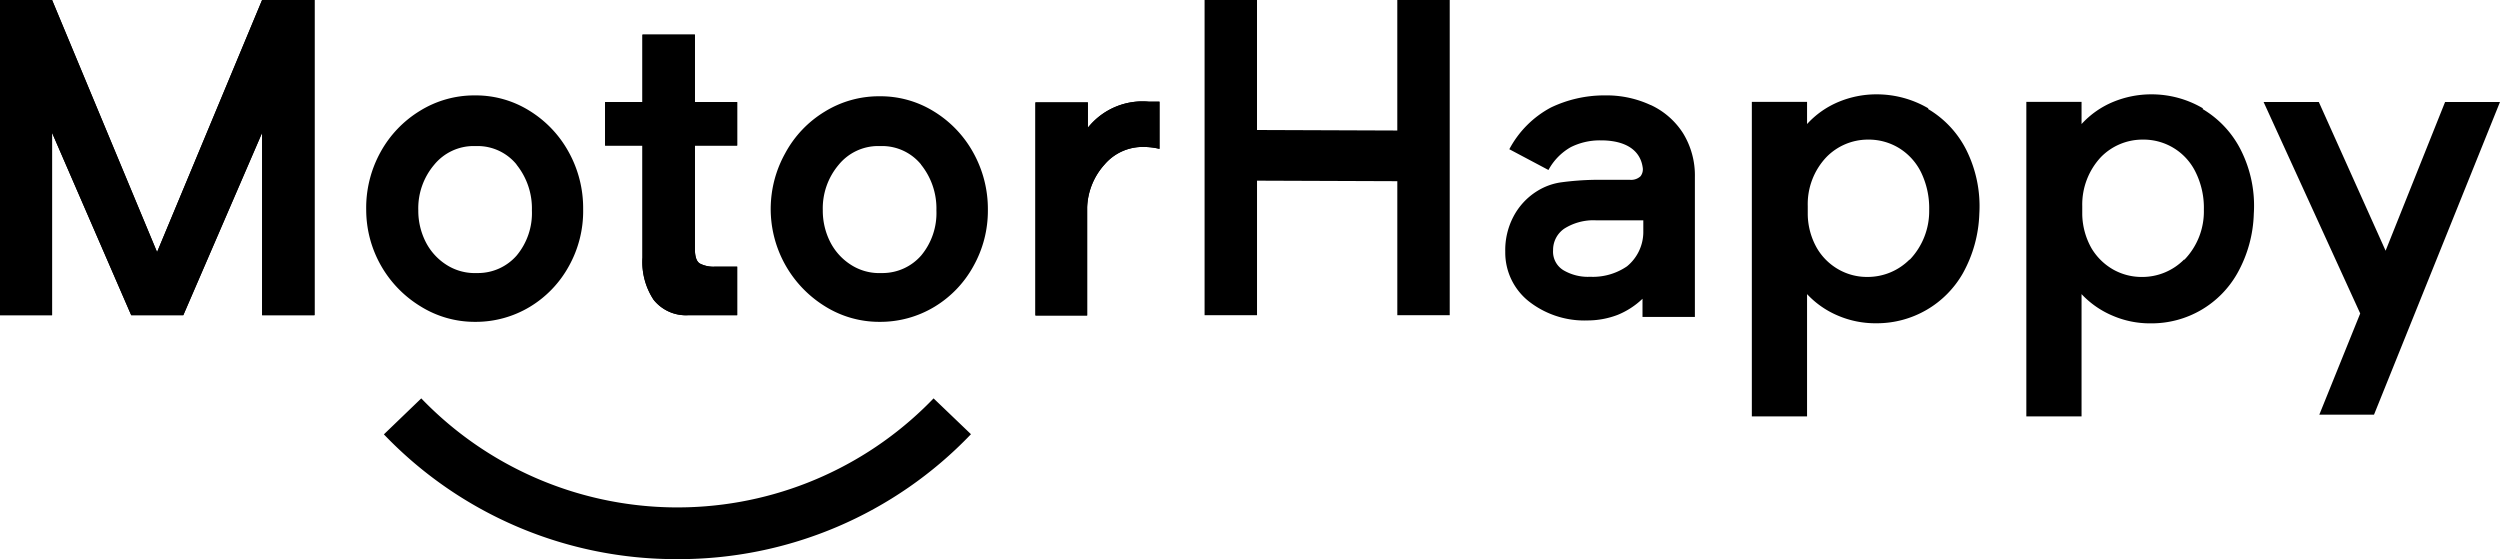 <svg id="Motorhappy" xmlns="http://www.w3.org/2000/svg" width="163.945" height="36.667" viewBox="0 0 163.945 36.667">
  <path id="Fill_1" data-name="Fill 1" d="M19.25,10.542A26.509,26.509,0,0,1,0,2.36L2.452,0A23.307,23.307,0,0,0,35.406.642c.218-.209.432-.424.642-.642L38.5,2.349a26.494,26.494,0,0,1-19.25,8.193" transform="translate(25.174 26.125)"/>
  <path id="Fill_3" data-name="Fill 3" d="M16.076,0V20.671H12.639V11.882l-9.2-.034v8.823H0V0H3.438V8.525l9.2.034V0Z" transform="translate(78.994)"/>
  <path id="Fill_6" data-name="Fill 6" d="M5.175,14.763A5.9,5.9,0,0,1,1.537,13.5,4.082,4.082,0,0,1,0,10.256,4.724,4.724,0,0,1,.528,7.965a4.335,4.335,0,0,1,1.581-1.7,4.036,4.036,0,0,1,1.548-.562A18.844,18.844,0,0,1,5.95,5.536H8.171a.9.9,0,0,0,.7-.233.745.745,0,0,0,.138-.6c-.171-1.131-1.143-1.753-2.74-1.753H6.192A4.25,4.25,0,0,0,4.3,3.393a3.781,3.781,0,0,0-1.467,1.5L.266,3.531A6.6,6.6,0,0,1,3,.792,8.132,8.132,0,0,1,6.492,0h.176a6.84,6.84,0,0,1,2.856.63h.012a5.008,5.008,0,0,1,2.119,1.845,5.284,5.284,0,0,1,.78,2.888v9.165H9V13.337a5.154,5.154,0,0,1-1.628,1.056,5.518,5.518,0,0,1-1.978.366H5.377C5.31,14.761,5.242,14.763,5.175,14.763Zm.372-2.868h0c.067,0,.134.005.2.005a3.958,3.958,0,0,0,2.239-.692,2.916,2.916,0,0,0,1.067-2.2V8.194H6c-.071,0-.143-.006-.214-.006a3.594,3.594,0,0,0-1.907.545,1.69,1.69,0,0,0-.743,1.42,1.423,1.423,0,0,0,.686,1.317A3.18,3.18,0,0,0,5.41,11.9Z" transform="translate(98.712 6.255)"/>
  <path id="Fill_8" data-name="Fill 8" d="M3.621,21.118H0V.493H3.621V1.948A5.824,5.824,0,0,1,5.693.493,6.433,6.433,0,0,1,8.134,0h.06a6.676,6.676,0,0,1,3.378.917l-.011.046A6.535,6.535,0,0,1,14.07,3.656a8.259,8.259,0,0,1,.848,4.171,8.6,8.6,0,0,1-1.075,3.9A6.489,6.489,0,0,1,8.2,15.012h-.1a6.213,6.213,0,0,1-2.434-.493A5.9,5.9,0,0,1,3.621,13.1v8.02ZM7.6,2.968A3.806,3.806,0,0,0,4.892,4.114,4.48,4.48,0,0,0,3.667,7.322v.572a4.589,4.589,0,0,0,.607,2.2,3.827,3.827,0,0,0,1.432,1.4,3.752,3.752,0,0,0,1.834.48h.044a3.876,3.876,0,0,0,2.763-1.146v.024a4.611,4.611,0,0,0,1.283-3.277A5.383,5.383,0,0,0,11.091,5.1,3.873,3.873,0,0,0,9.624,3.506a3.815,3.815,0,0,0-1.954-.538Z" transform="translate(114.882 6.187)"/>
  <path id="Fill_10" data-name="Fill 10" d="M3.621,21.119H0V.493H3.621V1.949A5.826,5.826,0,0,1,5.7.493,6.541,6.541,0,0,1,8.146,0H8.22a6.623,6.623,0,0,1,3.363.918l-.022.046a6.544,6.544,0,0,1,2.509,2.693,8.114,8.114,0,0,1,.847,4.171,8.47,8.47,0,0,1-1.076,3.9,6.451,6.451,0,0,1-5.617,3.29h-.12a6.152,6.152,0,0,1-2.422-.493A5.959,5.959,0,0,1,3.621,13.1v8.02ZM7.606,2.968A3.812,3.812,0,0,0,4.892,4.114,4.559,4.559,0,0,0,3.667,7.322v.572a4.686,4.686,0,0,0,.607,2.2,3.9,3.9,0,0,0,1.432,1.4,3.8,3.8,0,0,0,1.846.481h.04a3.856,3.856,0,0,0,2.756-1.147l.011.024a4.554,4.554,0,0,0,1.283-3.277A5.267,5.267,0,0,0,11.1,5.1,3.789,3.789,0,0,0,7.709,2.968h-.1Z" transform="translate(132.883 6.187)"/>
  <path id="Fill_12" data-name="Fill 12" d="M15.5,0,7.241,20.5H3.654l2.681-6.634L0,0H3.621L8,9.751,11.9,0Z" transform="translate(148.443 6.691)"/>
  <path id="Fill_14" data-name="Fill 14" d="M20.625,0V20.671H17.188V8.708L12.02,20.671H8.605L3.415,8.708V20.671H0V0H3.415L10.3,16.534,17.188,0Z"/>
  <path id="Fill_17" data-name="Fill 17" d="M7.2,14.85H7.109a6.7,6.7,0,0,1-3.532-1.008A7.423,7.423,0,0,1,0,7.517,7.556,7.556,0,0,1,.93,3.736a7.262,7.262,0,0,1,2.6-2.727A6.76,6.76,0,0,1,7.087,0h.1a6.643,6.643,0,0,1,3.523,1.009,7.287,7.287,0,0,1,2.566,2.7,7.589,7.589,0,0,1,.951,3.747,7.4,7.4,0,0,1-.94,3.748,7.094,7.094,0,0,1-2.567,2.669A6.869,6.869,0,0,1,7.2,14.85Zm-.015-3.2h0q.074,0,.148,0a3.367,3.367,0,0,0,2.533-1.149,4.349,4.349,0,0,0,1-2.957A4.581,4.581,0,0,0,9.856,4.538V4.526A3.3,3.3,0,0,0,7.3,3.321l-.113,0-.13,0a3.346,3.346,0,0,0-2.6,1.229A4.416,4.416,0,0,0,3.416,7.54a4.512,4.512,0,0,0,.47,2.039,3.821,3.821,0,0,0,1.328,1.5,3.437,3.437,0,0,0,1.9.573Z" transform="translate(24.015 6.256)"/>
  <path id="Fill_19" data-name="Fill 19" d="M5.89,7.276v6.772c0,.5.1.825.321.963a1.94,1.94,0,0,0,1.02.206H8.663V18.4H5.477a2.714,2.714,0,0,1-2.292-1.008,4.5,4.5,0,0,1-.733-2.773V7.276H0V4.423H2.452V0H5.89V4.423H8.663V7.276Z" transform="translate(39.68 2.269)"/>
  <path id="Fill_21" data-name="Fill 21" d="M7.2,14.793H7.108a6.7,6.7,0,0,1-3.532-1.009A7.5,7.5,0,0,1,.951,3.736,7.141,7.141,0,0,1,3.541,1.009,6.758,6.758,0,0,1,7.093,0H7.2a6.637,6.637,0,0,1,3.523,1.009,7.291,7.291,0,0,1,2.567,2.7,7.6,7.6,0,0,1,.951,3.747,7.415,7.415,0,0,1-.951,3.69,7.089,7.089,0,0,1-2.567,2.669A6.861,6.861,0,0,1,7.2,14.793Zm-.015-3.2h0q.073,0,.146,0a3.368,3.368,0,0,0,2.535-1.15,4.348,4.348,0,0,0,1-2.956A4.582,4.582,0,0,0,9.855,4.48V4.469A3.3,3.3,0,0,0,7.3,3.264l-.116,0-.132,0A3.343,3.343,0,0,0,4.458,4.492,4.424,4.424,0,0,0,3.415,7.483a4.525,4.525,0,0,0,.47,2.039,3.831,3.831,0,0,0,1.329,1.5,3.434,3.434,0,0,0,1.9.574Z" transform="translate(50.542 6.313)"/>
  <path id="Fill_23" data-name="Fill 23" d="M7.459.021h.676V3.114a4.474,4.474,0,0,0-1.054-.126A3.279,3.279,0,0,0,4.537,4.134,4.421,4.421,0,0,0,3.392,6.941v7.1H0V.066H3.438V1.728A4.586,4.586,0,0,1,7.459.021" transform="translate(67.902 6.648)"/>
  <path id="Fill_25" data-name="Fill 25" d="M20.625,0V20.671H17.188V8.708L12.02,20.671H8.605L3.415,8.708V20.671H0V0H3.415L10.3,16.534,17.188,0Z"/>
  <path id="Fill_28" data-name="Fill 28" d="M5.89,7.276v6.772c0,.5.1.825.321.963a1.94,1.94,0,0,0,1.02.206H8.663V18.4H5.477a2.714,2.714,0,0,1-2.292-1.008,4.5,4.5,0,0,1-.733-2.773V7.276H0V4.423H2.452V0H5.89V4.423H8.663V7.276Z" transform="translate(39.68 2.269)"/>
  <path id="Fill_30" data-name="Fill 30" d="M7.459.021h.676V3.114a4.474,4.474,0,0,0-1.054-.126A3.279,3.279,0,0,0,4.537,4.134,4.421,4.421,0,0,0,3.392,6.941v7.1H0V.066H3.438V1.728A4.586,4.586,0,0,1,7.459.021" transform="translate(67.902 6.648)"/>
</svg>
